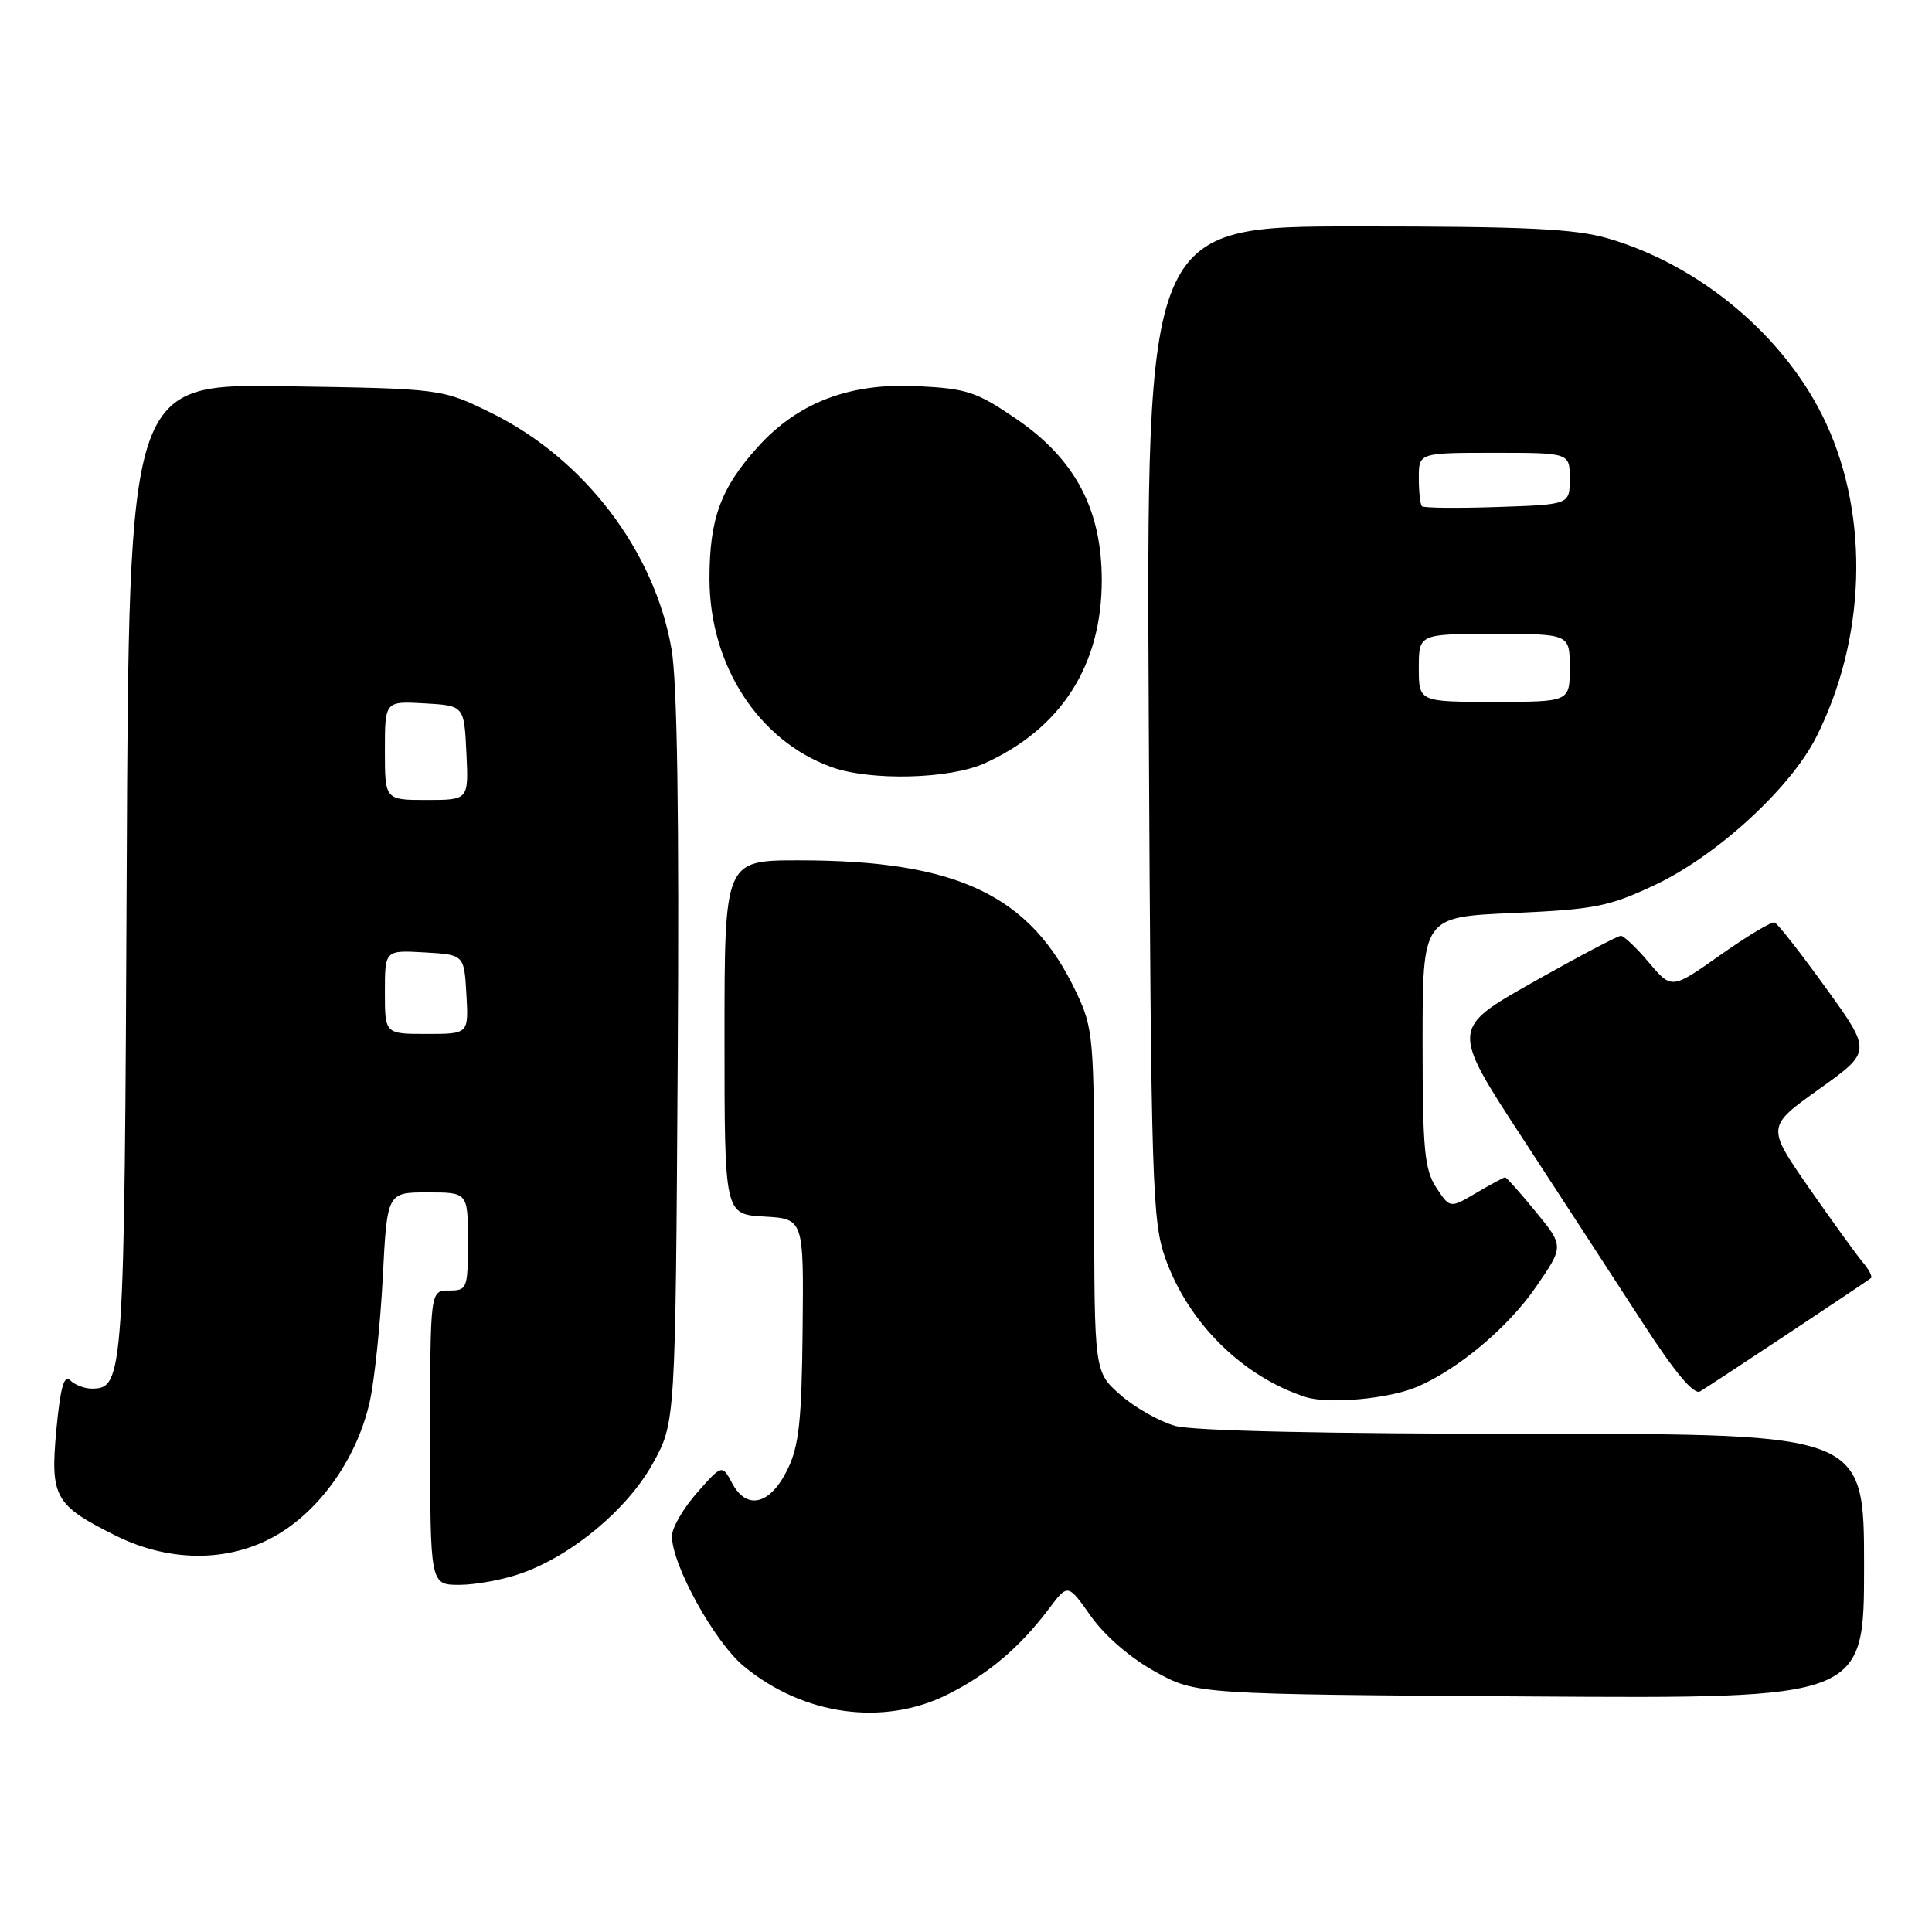 <?xml version="1.0" encoding="UTF-8" standalone="no"?>
<!DOCTYPE svg PUBLIC "-//W3C//DTD SVG 1.1//EN" "http://www.w3.org/Graphics/SVG/1.1/DTD/svg11.dtd" >
<svg xmlns="http://www.w3.org/2000/svg" xmlns:xlink="http://www.w3.org/1999/xlink" version="1.1" viewBox="0 0 256 256">
 <g >
 <path fill="currentColor"
d=" M 125.55 224.53 C 130.94 221.84 135.11 218.31 139.00 213.15 C 141.50 209.83 141.50 209.83 144.56 214.17 C 146.40 216.77 149.80 219.70 153.06 221.50 C 158.50 224.50 158.50 224.50 202.75 224.79 C 247.00 225.08 247.00 225.08 247.00 207.54 C 247.00 190.00 247.00 190.00 203.25 189.99 C 175.81 189.99 158.09 189.60 155.72 188.94 C 153.65 188.36 150.38 186.52 148.47 184.84 C 145.00 181.79 145.00 181.79 144.99 159.15 C 144.98 137.44 144.88 136.29 142.62 131.50 C 136.54 118.61 126.86 114.00 105.86 114.00 C 96.00 114.00 96.00 114.00 96.00 137.45 C 96.00 160.90 96.00 160.90 101.25 161.20 C 106.50 161.50 106.50 161.50 106.35 176.21 C 106.23 188.29 105.87 191.60 104.35 194.71 C 102.07 199.38 98.96 200.17 97.03 196.56 C 95.68 194.04 95.68 194.04 92.38 197.77 C 90.57 199.82 89.06 202.40 89.04 203.50 C 88.97 207.24 94.66 217.58 98.59 220.81 C 106.47 227.31 117.07 228.77 125.55 224.53 Z  M 69.06 208.48 C 75.82 206.10 83.15 199.97 86.51 193.90 C 89.50 188.50 89.50 188.50 89.80 140.50 C 90.01 108.15 89.74 90.38 88.98 86.01 C 86.73 73.00 77.42 60.79 65.12 54.73 C 58.55 51.50 58.55 51.50 37.82 51.18 C 17.08 50.86 17.08 50.86 16.79 115.18 C 16.49 182.57 16.39 184.00 12.16 184.00 C 11.19 184.00 9.90 183.50 9.30 182.90 C 8.49 182.09 8.00 183.85 7.47 189.43 C 6.64 198.38 7.23 199.44 15.33 203.48 C 22.79 207.19 31.00 207.02 37.32 203.01 C 42.93 199.45 47.45 192.74 49.01 185.65 C 49.63 182.82 50.40 175.44 50.72 169.25 C 51.30 158.00 51.30 158.00 56.65 158.00 C 62.00 158.00 62.00 158.00 62.00 164.50 C 62.00 170.77 61.91 171.00 59.50 171.00 C 57.00 171.00 57.00 171.00 57.00 190.50 C 57.00 210.00 57.00 210.00 60.87 210.00 C 63.01 210.00 66.69 209.32 69.06 208.48 Z  M 187.79 183.76 C 193.22 181.44 199.83 175.89 203.49 170.57 C 207.24 165.13 207.24 165.13 203.50 160.57 C 201.44 158.05 199.61 156.00 199.44 156.00 C 199.26 156.00 197.54 156.93 195.62 158.06 C 192.13 160.12 192.13 160.12 190.31 157.36 C 188.75 154.96 188.50 152.34 188.50 138.04 C 188.50 121.50 188.50 121.50 200.50 120.98 C 211.32 120.50 213.17 120.14 219.29 117.26 C 227.43 113.43 237.20 104.49 240.63 97.73 C 247.22 84.75 247.75 68.62 241.99 56.14 C 236.77 44.80 225.46 35.20 213.07 31.59 C 208.69 30.31 202.26 30.00 179.77 30.00 C 151.89 30.00 151.89 30.00 152.22 95.75 C 152.53 157.25 152.67 161.84 154.44 166.80 C 157.49 175.32 164.68 182.43 172.99 185.11 C 176.02 186.09 184.05 185.36 187.79 183.76 Z  M 237.00 176.67 C 242.78 172.84 247.68 169.55 247.91 169.36 C 248.14 169.17 247.65 168.22 246.83 167.26 C 246.01 166.29 242.80 161.85 239.70 157.40 C 234.07 149.29 234.07 149.29 241.04 144.31 C 248.02 139.33 248.02 139.33 241.95 130.92 C 238.61 126.29 235.55 122.38 235.15 122.24 C 234.75 122.09 231.52 124.03 227.96 126.54 C 221.50 131.10 221.50 131.10 218.50 127.55 C 216.85 125.60 215.17 124.00 214.77 124.00 C 214.36 124.00 209.13 126.76 203.14 130.14 C 192.25 136.29 192.25 136.29 201.79 150.89 C 207.03 158.93 214.19 169.91 217.68 175.30 C 221.93 181.86 224.44 184.86 225.27 184.37 C 225.94 183.97 231.22 180.51 237.00 176.67 Z  M 130.50 101.13 C 140.63 96.52 145.97 88.16 145.99 76.93 C 146.00 67.52 142.48 60.86 134.68 55.52 C 129.44 51.93 128.13 51.49 121.60 51.17 C 112.60 50.71 105.75 53.32 100.41 59.23 C 95.49 64.68 94.00 68.75 94.01 76.72 C 94.03 88.15 100.50 98.14 110.14 101.63 C 115.33 103.51 125.84 103.25 130.50 101.13 Z  M 51.00 131.45 C 51.00 125.90 51.00 125.90 56.25 126.20 C 61.50 126.50 61.50 126.50 61.80 131.75 C 62.10 137.00 62.10 137.00 56.55 137.00 C 51.00 137.00 51.00 137.00 51.00 131.45 Z  M 51.00 99.45 C 51.00 92.90 51.00 92.90 56.25 93.20 C 61.50 93.50 61.50 93.50 61.80 99.75 C 62.10 106.00 62.10 106.00 56.55 106.00 C 51.00 106.00 51.00 106.00 51.00 99.45 Z  M 188.00 88.50 C 188.00 84.00 188.00 84.00 198.00 84.00 C 208.00 84.00 208.00 84.00 208.00 88.50 C 208.00 93.00 208.00 93.00 198.00 93.00 C 188.00 93.00 188.00 93.00 188.00 88.50 Z  M 188.41 67.08 C 188.19 66.85 188.00 65.17 188.00 63.33 C 188.00 60.00 188.00 60.00 198.00 60.00 C 208.00 60.00 208.00 60.00 208.00 63.43 C 208.00 66.86 208.00 66.86 198.41 67.18 C 193.14 67.36 188.64 67.31 188.41 67.08 Z "/>
</g>
</svg>